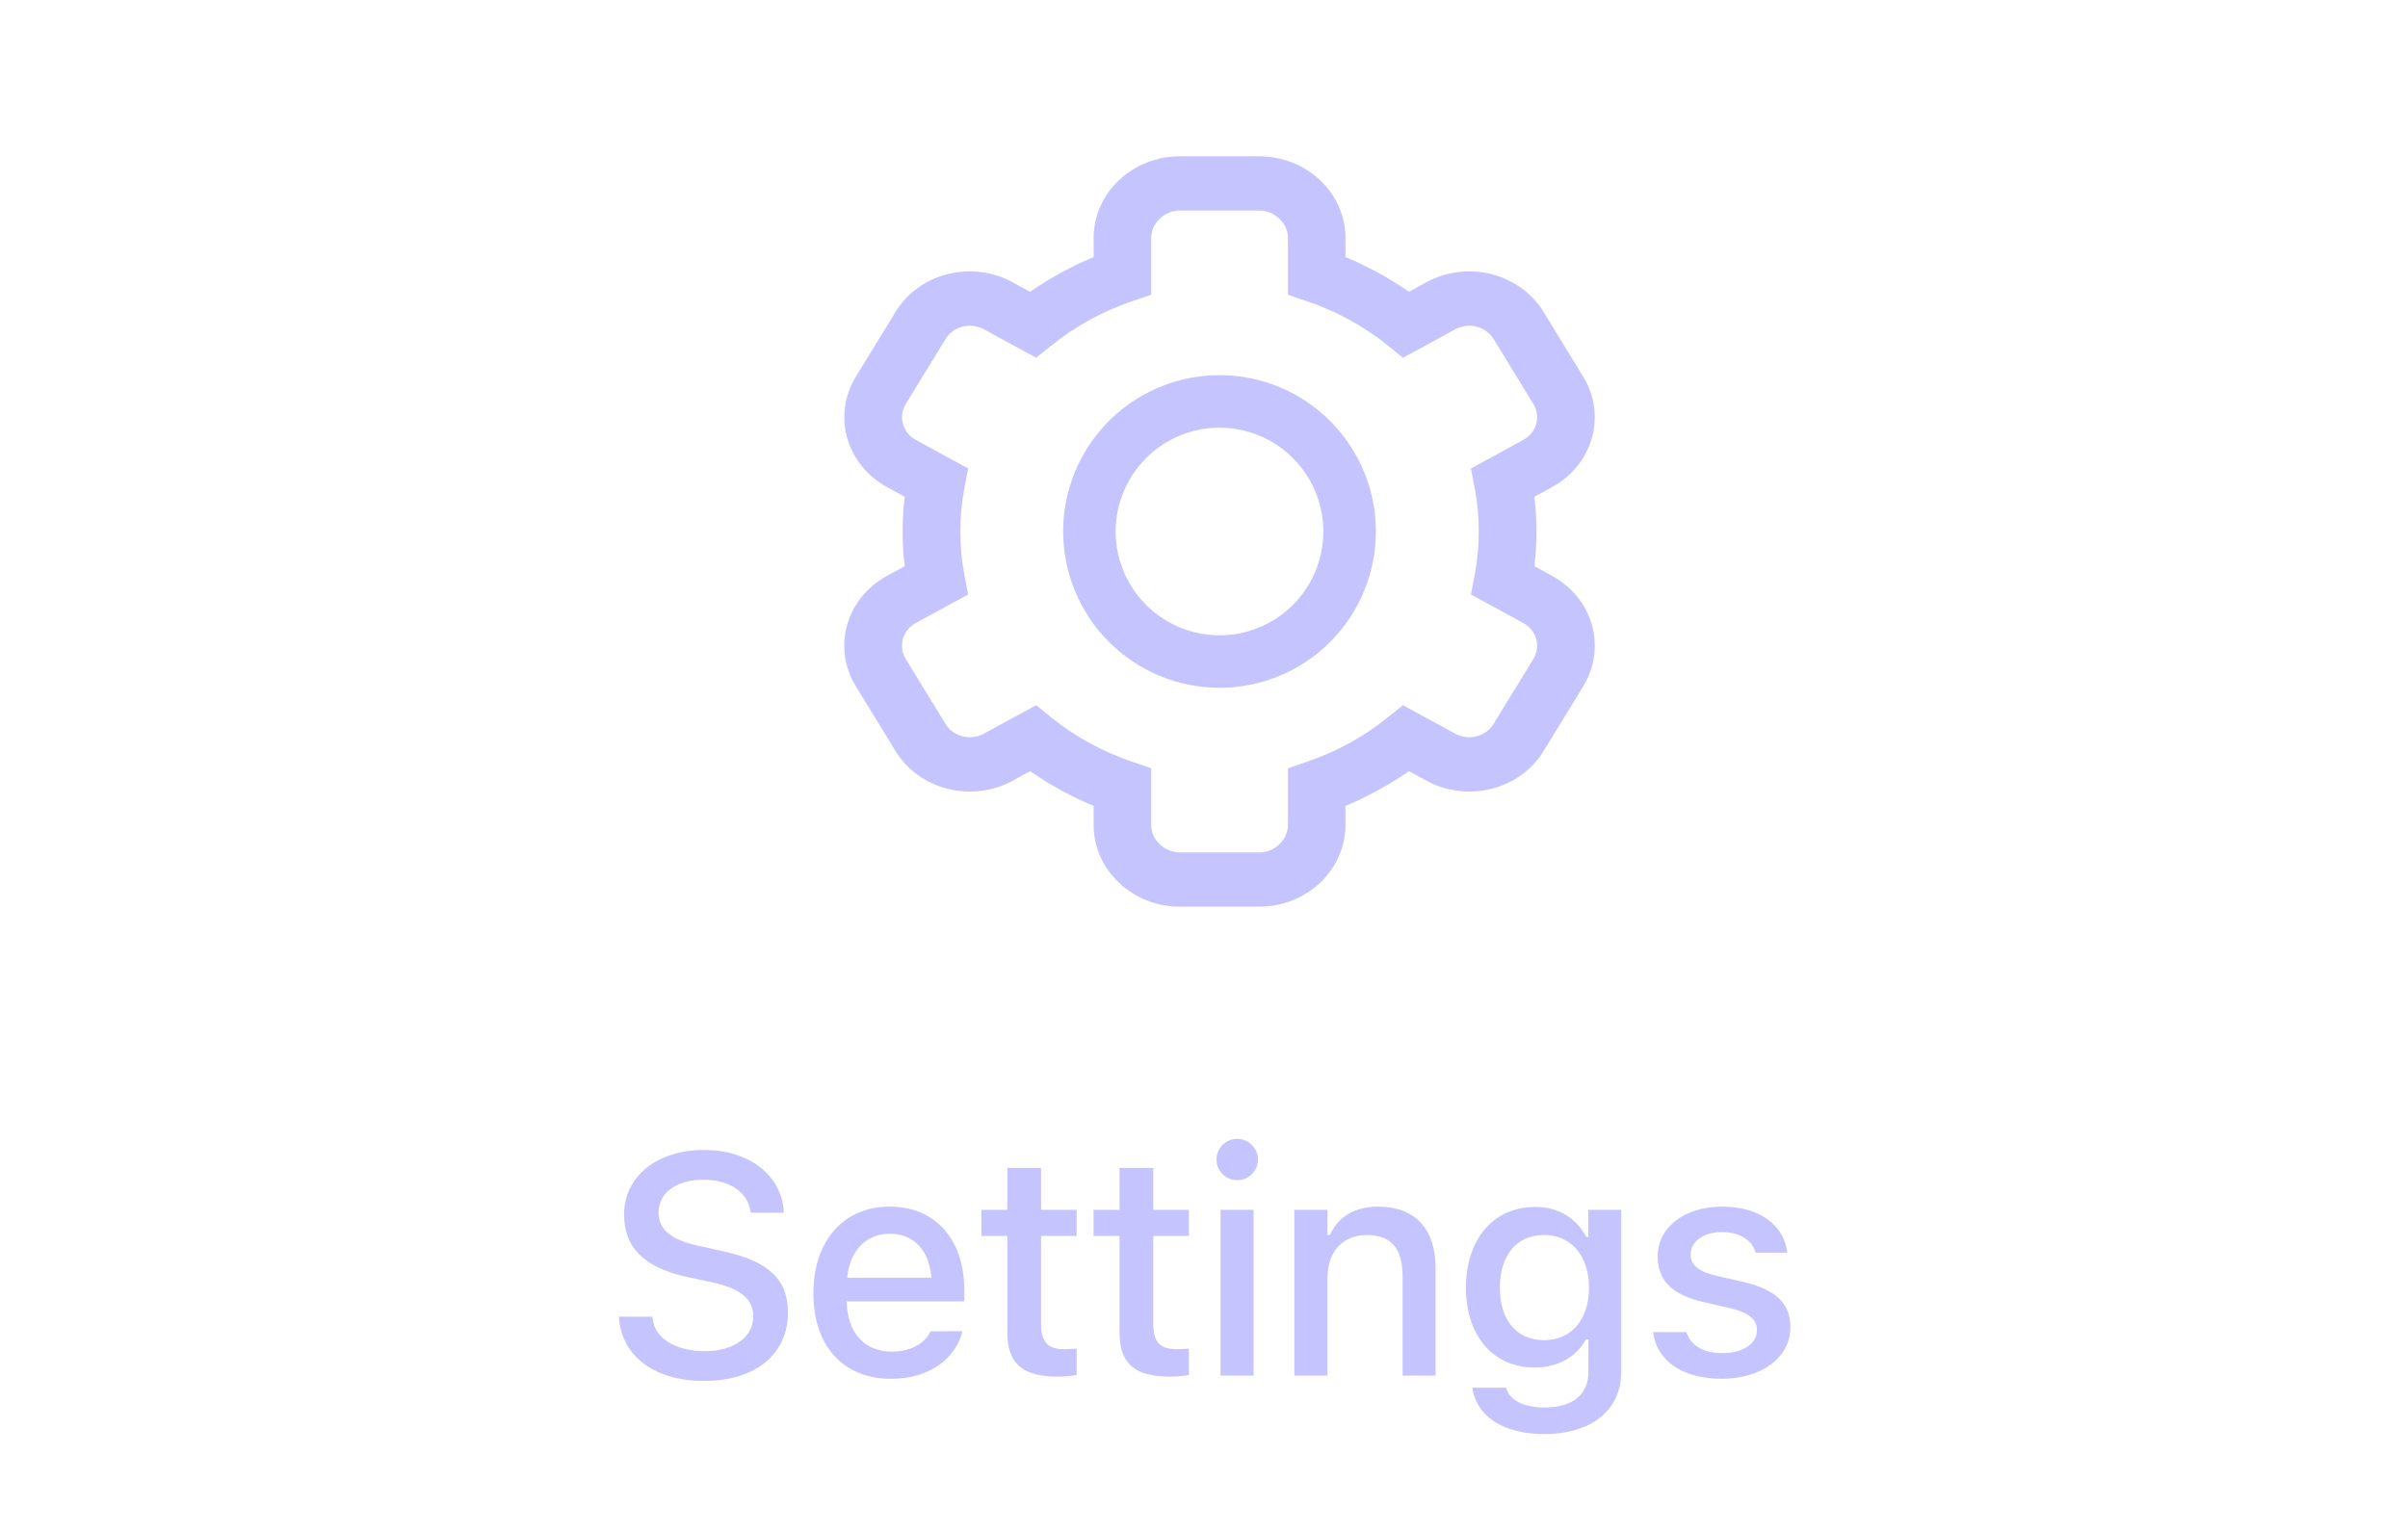 <svg width="77" height="49" viewBox="0 0 77 49" fill="none" xmlns="http://www.w3.org/2000/svg">
<path d="M22.505 44.171C24.146 44.171 25.195 43.331 25.195 41.983V41.978C25.195 40.934 24.59 40.338 23.11 40.02L22.344 39.85C21.431 39.654 21.06 39.312 21.06 38.79V38.785C21.06 38.121 21.67 37.735 22.495 37.735C23.35 37.73 23.901 38.15 23.994 38.727L24.004 38.79H25.064L25.059 38.722C24.981 37.628 24.004 36.783 22.51 36.783C21.016 36.783 19.961 37.623 19.956 38.839V38.844C19.956 39.884 20.571 40.548 22.002 40.851L22.774 41.017C23.706 41.217 24.087 41.568 24.087 42.11V42.115C24.087 42.77 23.447 43.219 22.549 43.219C21.607 43.219 20.928 42.809 20.869 42.169L20.864 42.115H19.79L19.795 42.179C19.893 43.365 20.913 44.171 22.505 44.171ZM28.5 44.102C29.858 44.102 30.59 43.321 30.766 42.623L30.776 42.579L29.755 42.584L29.736 42.623C29.609 42.897 29.203 43.233 28.525 43.233C27.651 43.233 27.094 42.643 27.075 41.627H30.834V41.256C30.834 39.664 29.926 38.595 28.447 38.595C26.967 38.595 26.01 39.703 26.01 41.358V41.363C26.01 43.043 26.948 44.102 28.5 44.102ZM28.452 39.464C29.169 39.464 29.702 39.923 29.785 40.87H27.089C27.182 39.957 27.729 39.464 28.452 39.464ZM33.856 44.034C34.061 44.034 34.257 44.01 34.427 43.98V43.136C34.281 43.15 34.188 43.155 34.027 43.155C33.505 43.155 33.29 42.921 33.29 42.35V39.532H34.427V38.697H33.29V37.359H32.211V38.697H31.381V39.532H32.211V42.603C32.211 43.624 32.689 44.034 33.856 44.034ZM37.444 44.034C37.649 44.034 37.845 44.01 38.016 43.98V43.136C37.869 43.15 37.776 43.155 37.615 43.155C37.093 43.155 36.878 42.921 36.878 42.35V39.532H38.016V38.697H36.878V37.359H35.799V38.697H34.969V39.532H35.799V42.603C35.799 43.624 36.277 44.034 37.444 44.034ZM39.563 37.75C39.924 37.75 40.227 37.452 40.227 37.091C40.227 36.725 39.924 36.427 39.563 36.427C39.196 36.427 38.899 36.725 38.899 37.091C38.899 37.452 39.196 37.75 39.563 37.75ZM39.03 44H40.085V38.697H39.03V44ZM41.388 44H42.448V40.89C42.448 40.035 42.931 39.503 43.707 39.503C44.484 39.503 44.85 39.938 44.85 40.816V44H45.905V40.567C45.905 39.303 45.25 38.595 44.064 38.595C43.292 38.595 42.785 38.937 42.526 39.503H42.448V38.697H41.388V44ZM49.385 45.87C50.889 45.87 51.841 45.099 51.841 43.893V38.697H50.787V39.566H50.723C50.416 38.971 49.84 38.605 49.097 38.605C47.72 38.605 46.876 39.674 46.876 41.188V41.197C46.876 42.691 47.715 43.741 49.078 43.741C49.805 43.741 50.391 43.419 50.714 42.843H50.792V43.888C50.792 44.61 50.274 45.02 49.4 45.02C48.682 45.02 48.252 44.762 48.165 44.395L48.16 44.386H47.09L47.081 44.395C47.208 45.279 48.038 45.87 49.385 45.87ZM49.371 42.867C48.467 42.867 47.96 42.179 47.96 41.192V41.183C47.96 40.196 48.467 39.503 49.371 39.503C50.264 39.503 50.811 40.196 50.811 41.183V41.192C50.811 42.184 50.269 42.867 49.371 42.867ZM55.054 44.102C56.313 44.102 57.251 43.434 57.251 42.452V42.442C57.251 41.676 56.763 41.241 55.742 41.002L54.902 40.812C54.306 40.67 54.062 40.465 54.062 40.133V40.123C54.062 39.698 54.482 39.41 55.063 39.41C55.659 39.41 56.035 39.688 56.138 40.06V40.069H57.148V40.065C57.056 39.2 56.279 38.595 55.068 38.595C53.867 38.595 53.008 39.259 53.008 40.182V40.187C53.008 40.963 53.471 41.417 54.472 41.647L55.317 41.842C55.932 41.983 56.181 42.208 56.181 42.54V42.55C56.181 42.984 55.727 43.282 55.073 43.282C54.443 43.282 54.057 43.014 53.926 42.613L53.921 42.608H52.861V42.613C52.964 43.502 53.774 44.102 55.054 44.102Z" fill="#C5C4FE"/>
<g clip-path="url(#clip0)">
<path d="M27.091 19.986C26.997 20.313 26.972 20.655 27.019 20.991C27.066 21.328 27.183 21.652 27.364 21.945L28.64 24.029C29.003 24.621 29.601 25.053 30.302 25.231C31.003 25.408 31.75 25.316 32.379 24.974L32.938 24.666C33.571 25.105 34.253 25.478 34.971 25.778V26.392C34.971 27.828 36.214 29 37.721 29H40.273C41.781 29 43.023 27.828 43.023 26.392V25.778C43.741 25.477 44.423 25.104 45.056 24.666L45.618 24.973C46.247 25.315 46.993 25.407 47.694 25.23C48.395 25.053 48.993 24.621 49.356 24.028L50.631 21.945C50.993 21.352 51.09 20.647 50.903 19.986C50.715 19.325 50.256 18.761 49.628 18.418L49.063 18.11C49.154 17.372 49.154 16.627 49.063 15.889L49.628 15.582C50.256 15.239 50.714 14.675 50.902 14.014C51.09 13.352 50.992 12.648 50.63 12.055L49.355 9.971C48.991 9.379 48.393 8.946 47.692 8.769C46.991 8.592 46.244 8.684 45.615 9.026L45.057 9.334C44.423 8.895 43.742 8.522 43.023 8.222V7.608C43.023 6.172 41.781 5 40.273 5H37.721C36.214 5 34.971 6.172 34.971 7.608V8.222C34.253 8.523 33.571 8.896 32.938 9.335L32.376 9.027C32.065 8.857 31.721 8.747 31.365 8.703C31.009 8.658 30.647 8.681 30.3 8.768C29.953 8.856 29.628 9.007 29.343 9.214C29.058 9.42 28.819 9.678 28.64 9.971L27.364 12.055C27.002 12.648 26.904 13.352 27.092 14.014C27.28 14.675 27.738 15.239 28.366 15.582L28.931 15.889C28.84 16.628 28.84 17.373 28.931 18.111L28.366 18.418C28.054 18.587 27.781 18.813 27.562 19.082C27.343 19.351 27.183 19.658 27.091 19.986V19.986ZM29.288 19.924L30.959 19.016L30.842 18.413C30.662 17.479 30.662 16.522 30.842 15.589L30.959 14.984L29.289 14.075C29.084 13.963 28.934 13.779 28.873 13.563C28.811 13.347 28.843 13.117 28.962 12.924L30.237 10.841C30.356 10.647 30.551 10.506 30.78 10.448C31.009 10.39 31.253 10.42 31.459 10.531L33.133 11.443L33.63 11.045C34.391 10.43 35.266 9.951 36.211 9.632L36.81 9.426V7.608C36.81 7.139 37.239 6.734 37.721 6.734H40.273C40.756 6.734 41.184 7.137 41.184 7.608V9.426L41.786 9.633C42.731 9.951 43.607 10.43 44.37 11.046L44.863 11.443L46.538 10.531C46.743 10.42 46.987 10.39 47.215 10.448C47.444 10.506 47.639 10.647 47.758 10.84L49.033 12.923C49.151 13.117 49.183 13.347 49.122 13.563C49.06 13.778 48.911 13.963 48.706 14.075L47.036 14.984L47.152 15.587C47.332 16.521 47.332 17.478 47.152 18.411L47.036 19.016L48.706 19.925C48.911 20.037 49.06 20.221 49.122 20.437C49.183 20.653 49.151 20.883 49.033 21.076L47.757 23.159C47.639 23.353 47.443 23.494 47.214 23.552C46.985 23.61 46.741 23.58 46.536 23.469L44.862 22.557L44.365 22.955C43.603 23.57 42.728 24.049 41.783 24.368L41.184 24.574V26.392C41.184 26.861 40.756 27.266 40.273 27.266H37.721C37.238 27.266 36.81 26.863 36.81 26.392V24.574L36.209 24.367C35.263 24.049 34.387 23.57 33.624 22.954L33.132 22.557L31.456 23.469C31.251 23.58 31.008 23.61 30.779 23.552C30.55 23.494 30.355 23.354 30.236 23.16L28.961 21.076C28.843 20.882 28.811 20.652 28.872 20.436C28.933 20.22 29.083 20.036 29.289 19.924L29.288 19.924Z" fill="#C5C4FE"/>
<path d="M38.996 22C39.985 22 40.952 21.707 41.774 21.157C42.596 20.608 43.237 19.827 43.615 18.913C43.994 18 44.093 16.994 43.9 16.024C43.707 15.055 43.231 14.164 42.532 13.464C41.832 12.765 40.941 12.289 39.971 12.096C39.002 11.903 37.996 12.002 37.083 12.381C36.169 12.759 35.388 13.4 34.839 14.222C34.289 15.044 33.996 16.011 33.996 17C33.998 18.326 34.525 19.597 35.462 20.534C36.4 21.471 37.67 21.999 38.996 22V22ZM38.996 13.68C39.653 13.68 40.295 13.874 40.841 14.239C41.387 14.604 41.813 15.123 42.064 15.73C42.316 16.337 42.381 17.004 42.253 17.648C42.125 18.293 41.809 18.884 41.344 19.349C40.88 19.813 40.288 20.13 39.644 20.258C38.999 20.386 38.332 20.32 37.725 20.069C37.118 19.817 36.599 19.391 36.235 18.845C35.87 18.299 35.675 17.657 35.675 17C35.676 16.119 36.026 15.275 36.649 14.653C37.272 14.03 38.116 13.68 38.996 13.679V13.68Z" fill="#C5C4FE"/>
</g>
<defs>
<clipPath id="clip0">
<rect width="24" height="24" fill="white" transform="translate(26.996 5)"/>
</clipPath>
</defs>
</svg>
